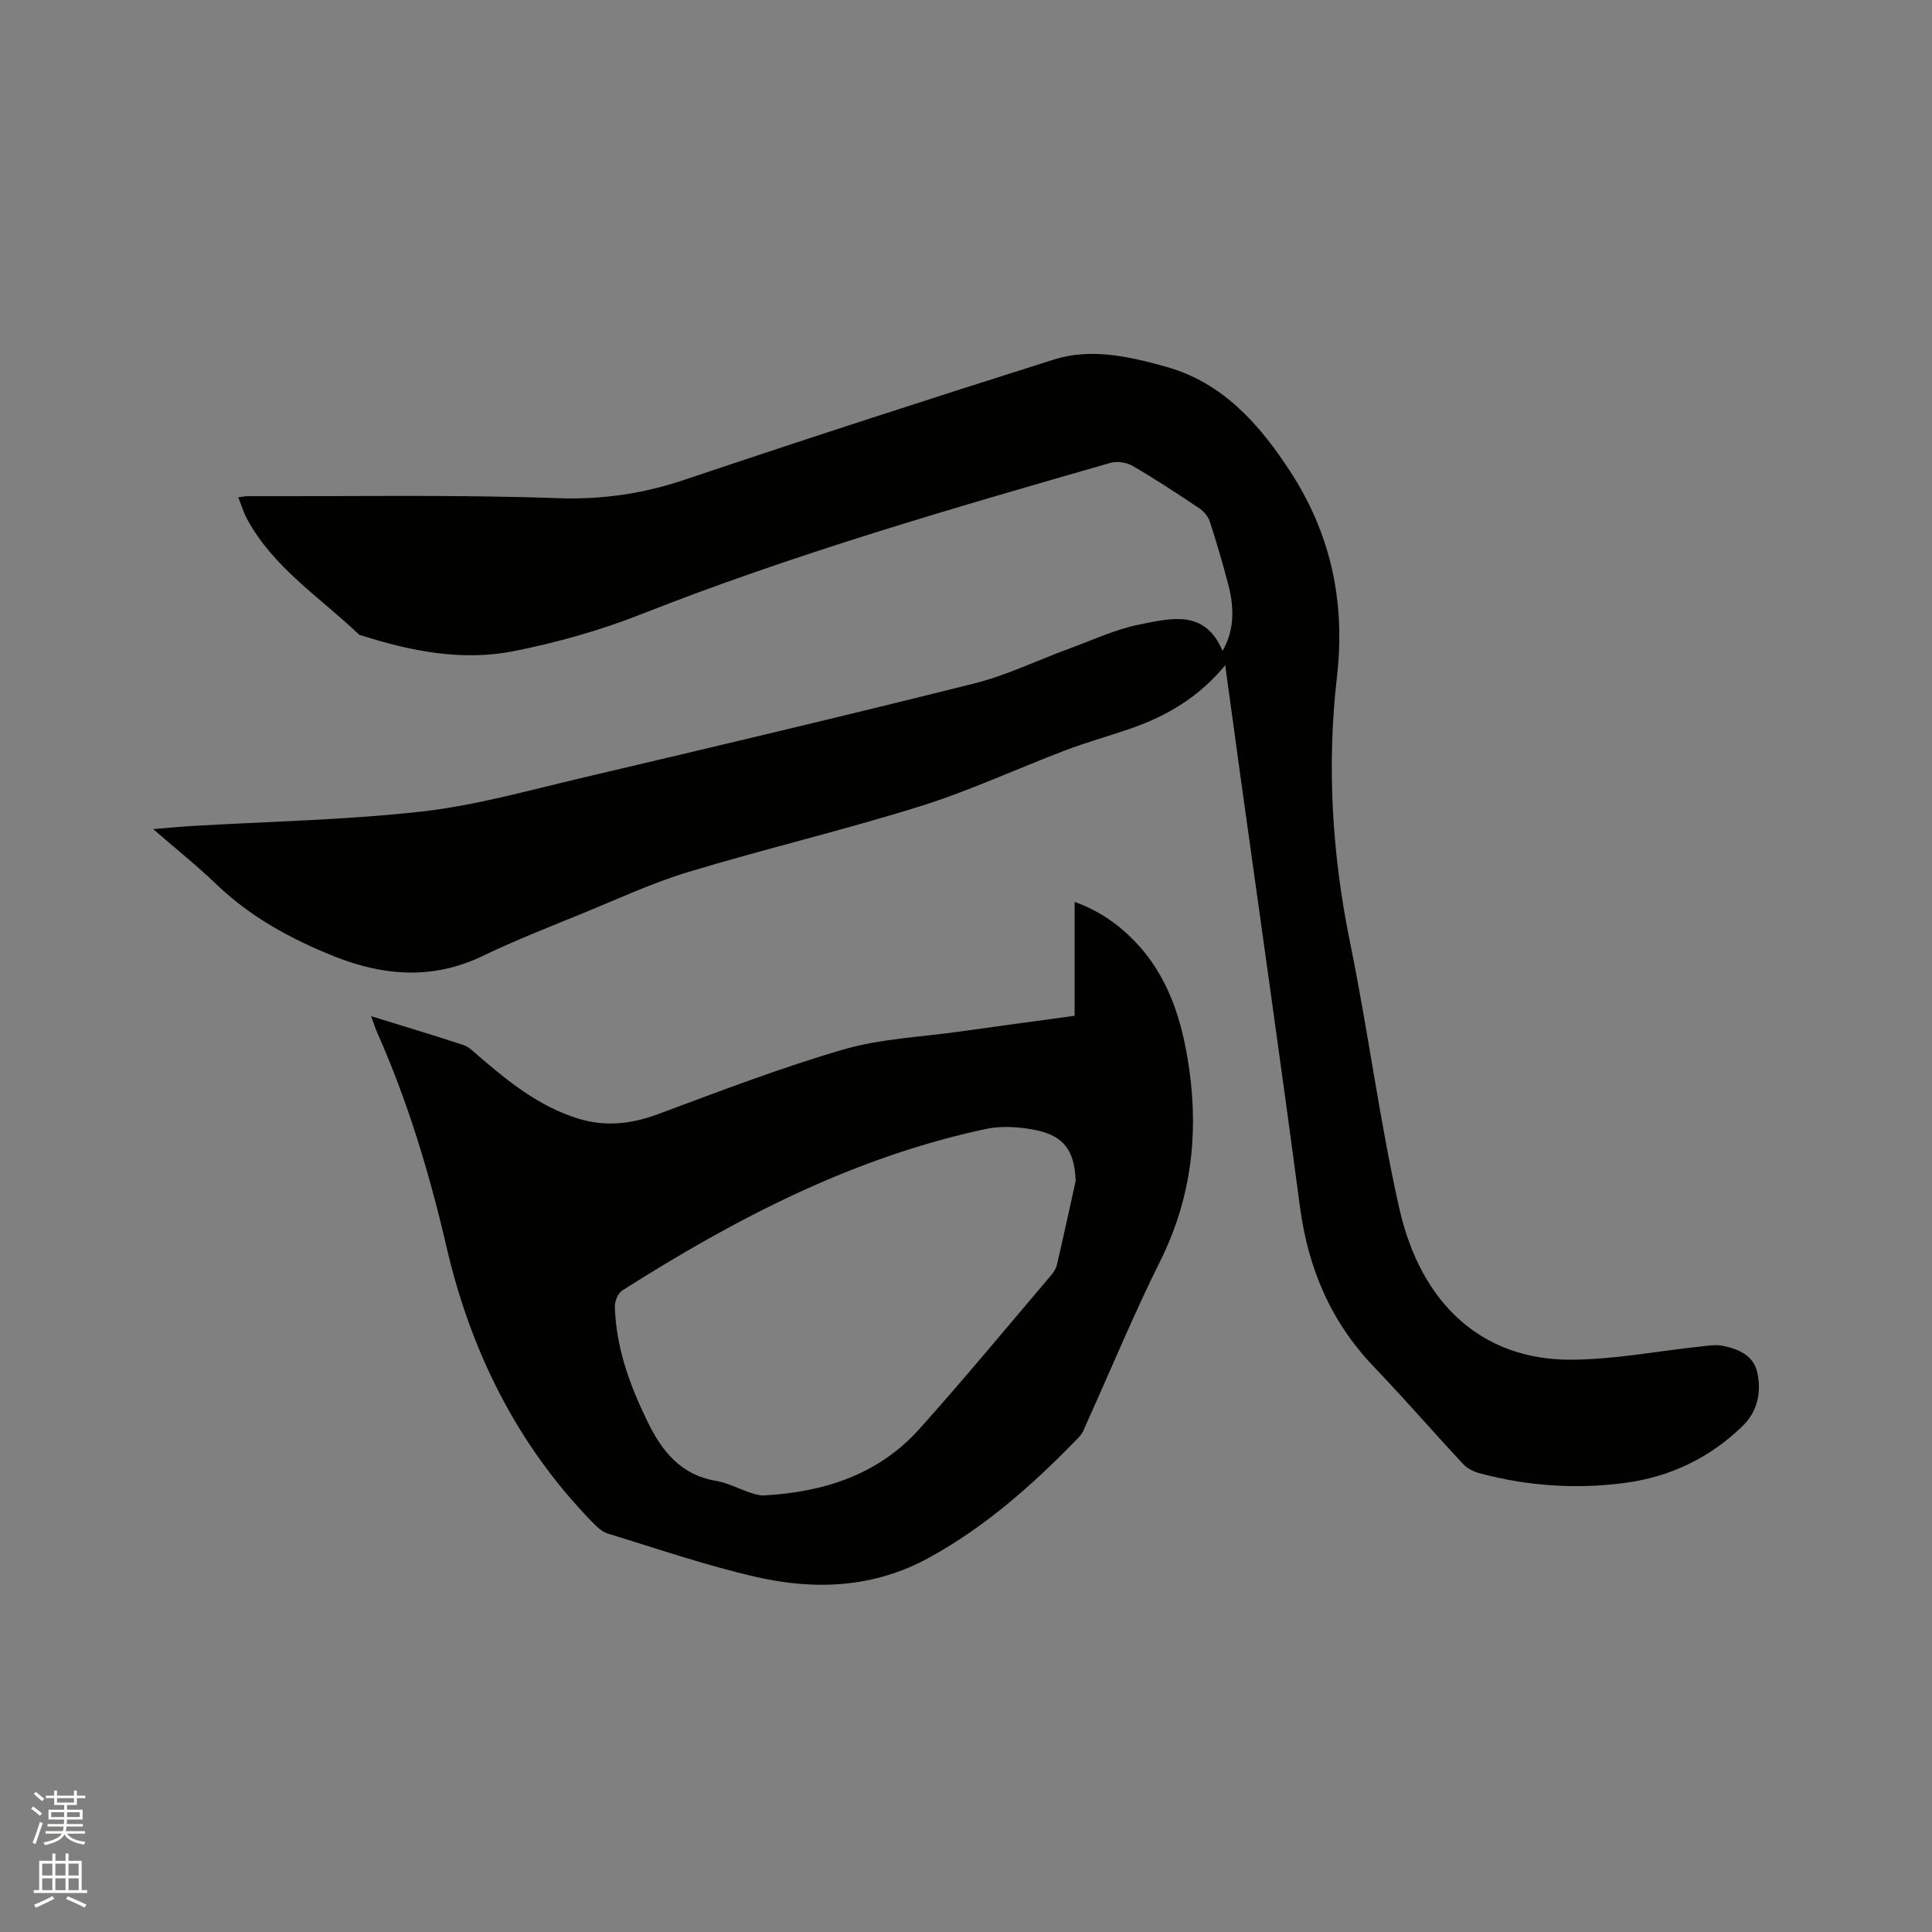 <svg enable-background="new 0 0 400 400" viewBox="0 0 400 400" xmlns="http://www.w3.org/2000/svg"><rect x="0" y="0" width="400" height="400" fill="#808080" stroke="none"/><path d="m6.44 374.46.42-.45c.65.47 1.27.95 1.85 1.44l-.45.49c-.65-.56-1.25-1.06-1.82-1.48m.93 7.33-.63-.26c.55-1.36 1.05-2.8 1.52-4.33.19.1.38.19.59.27-.46 1.29-.95 2.73-1.48 4.32m-.38-10.38.44-.42c.43.34 1.01.82 1.74 1.44l-.49.49c-.53-.51-1.09-1.01-1.69-1.51m2.5.35h1.72v-1.04h.59v1.04h3.52v-1.04h.59v1.04h1.75v.53h-1.75v1.42h-2.03v.97h3.22v2.03h-3.24c0 .35-.01.66-.03.93h3.32v.53h-3.37c-.03.27-.08.58-.15.94h3.96v.53h-3.71c.67.92 1.93 1.48 3.79 1.68-.13.24-.23.44-.29.59-2.13-.38-3.48-1.08-4.04-2.12-.43.97-1.77 1.72-4.03 2.23-.09-.19-.2-.37-.33-.55 2.1-.42 3.37-1.03 3.81-1.83h-3.36v-.53h3.58c.08-.29.13-.61.16-.94h-3.33v-.53h3.39c.02-.27.04-.58.04-.93h-3.23v-2.03h3.25v-.97h-2.07v-1.42h-1.73zm1.12 3.44v1h2.65c.01-.3.02-.44.01-.4v-.25-.35zm1.19-2h3.52v-.91h-3.52zm4.71 2h-2.63v.59c0 .15-.01.28-.01.4h2.64z" fill="#fbfcfa"/><path d="m13.56 383.74h.63v1.52h2.72v6.07h1.13v.6h-11.06v-.6h1.13v-6.07h2.73v-1.52h.63v1.52h2.1v-1.52zm-2.69 8.83.38.56c-1.24.63-2.53 1.25-3.85 1.85-.1-.21-.21-.42-.34-.63 1.36-.55 2.63-1.15 3.81-1.78m-2.13-4.27h2.1v-2.45h-2.1zm0 3.04h2.1v-2.46h-2.1zm2.72-3.04h2.1v-2.45h-2.1zm0 3.04h2.1v-2.46h-2.1zm6.07 3.6c-1.41-.71-2.7-1.3-3.86-1.78l.35-.56c1.45.62 2.75 1.19 3.88 1.72zm-1.25-9.09h-2.1v2.45h2.1zm-2.09 5.49h2.1v-2.46h-2.1z" fill="#fbfcfa"/><g fill="#010100"><path d="m253.66 137.74c-5.59 6.78-12.39 10.66-19.99 13.24-4.41 1.5-8.9 2.77-13.24 4.42-9.98 3.8-19.72 8.34-29.89 11.52-15.85 4.96-32.05 8.79-47.95 13.59-7.46 2.25-14.6 5.58-21.84 8.54-6.96 2.85-13.98 5.58-20.74 8.84-10.33 4.98-20.51 4.22-30.77.13-9.01-3.59-17.41-8.18-24.5-14.99-3.96-3.81-8.28-7.25-13.02-11.37 3.06-.25 5.49-.5 7.93-.64 15.86-.94 31.8-1.23 47.57-2.99 11.09-1.24 21.99-4.32 32.9-6.89 27.21-6.41 54.41-12.83 81.52-19.62 6.72-1.68 13.08-4.79 19.63-7.19 4.86-1.78 9.63-4.03 14.65-5.03 6.42-1.28 13.56-3.24 17.19 5.46 2.23-3.84 2.62-8.28 1.19-13.74-1.15-4.4-2.43-8.78-3.85-13.1-.35-1.07-1.32-2.14-2.29-2.78-4.49-3-9.01-5.98-13.68-8.69-1.25-.73-3.22-1.01-4.61-.61-32.75 9.41-65.49 18.85-97.25 31.38-8.42 3.32-17.29 5.8-26.18 7.58-10.58 2.11-21.08.09-31.29-3.14-.3-.1-.67-.14-.88-.34-8.01-7.64-17.62-13.75-23.1-23.83-.74-1.35-1.18-2.87-1.84-4.52.87-.12 1.37-.24 1.87-.24 21.42.06 42.85-.35 64.25.41 9.22.33 17.7-.92 26.35-3.83 25.38-8.54 50.86-16.8 76.39-24.87 7.72-2.44 15.6-.63 23.15 1.47 11.73 3.25 19.3 11.78 25.69 21.55 8.51 13.03 11.56 27.11 9.77 42.69-2.12 18.4-1.01 36.76 2.72 55.01 3.74 18.26 6.09 36.81 10.18 54.98 4.49 19.96 17.26 31.39 35.43 31.37 9.04-.01 18.08-1.8 27.12-2.75 1.46-.15 3-.42 4.4-.13 3.2.65 6.35 1.92 7.16 5.46.94 4.12.06 8.16-3.04 11.17-6.82 6.62-15.06 10.55-24.48 11.78-10.09 1.32-20.09.62-29.93-2.01-1.25-.33-2.6-1.01-3.46-1.94-6.21-6.67-12.18-13.56-18.48-20.14-8.92-9.32-13.6-20.4-15.28-33.11-3.99-30.04-8.28-60.03-12.45-90.04-.96-7.11-1.94-14.21-3.03-22.06z"/><path d="m76.84 210.39c6.8 2.1 12.98 3.95 19.1 5.97 1.14.37 2.11 1.37 3.06 2.19 6.19 5.36 12.51 10.44 20.51 12.98 5.73 1.82 11.13 1.21 16.73-.86 12.69-4.71 25.36-9.59 38.34-13.37 7.75-2.26 16.07-2.59 24.14-3.73 7.85-1.11 15.71-2.16 23.77-3.26 0-7.84 0-15.45 0-23.58 5 1.8 8.89 4.51 12.27 7.97 7.24 7.41 10.05 16.76 11.46 26.67 1.97 13.88.29 27.12-6.07 39.85-5.38 10.79-9.99 21.96-14.96 32.96-.52 1.15-.94 2.47-1.78 3.34-9.31 9.63-19.23 18.5-31.09 25-11.44 6.27-23.59 6.76-35.82 3.96-10.39-2.38-20.52-5.87-30.73-9-1.21-.37-2.29-1.47-3.22-2.42-15.58-16.02-25.12-35.41-30.1-56.88-3.55-15.33-8.05-30.22-14.43-44.57-.37-.87-.64-1.76-1.18-3.22zm145.86 34.14c-.22-6.17-2.29-9.34-8.28-10.56-3.33-.67-7.02-.93-10.31-.23-27.42 5.85-51.86 18.55-75.29 33.45-.88.56-1.56 2.22-1.52 3.34.24 8.41 3.02 16.09 6.67 23.61 3.05 6.29 6.89 11.2 14.28 12.46 2.46.42 4.78 1.68 7.19 2.48.89.29 1.85.58 2.76.53 12.36-.69 23.64-4.27 32.13-13.74 9.33-10.41 18.24-21.2 27.3-31.85.53-.63 1.02-1.41 1.2-2.19 1.34-5.75 2.59-11.53 3.87-17.3z"/></g></svg>